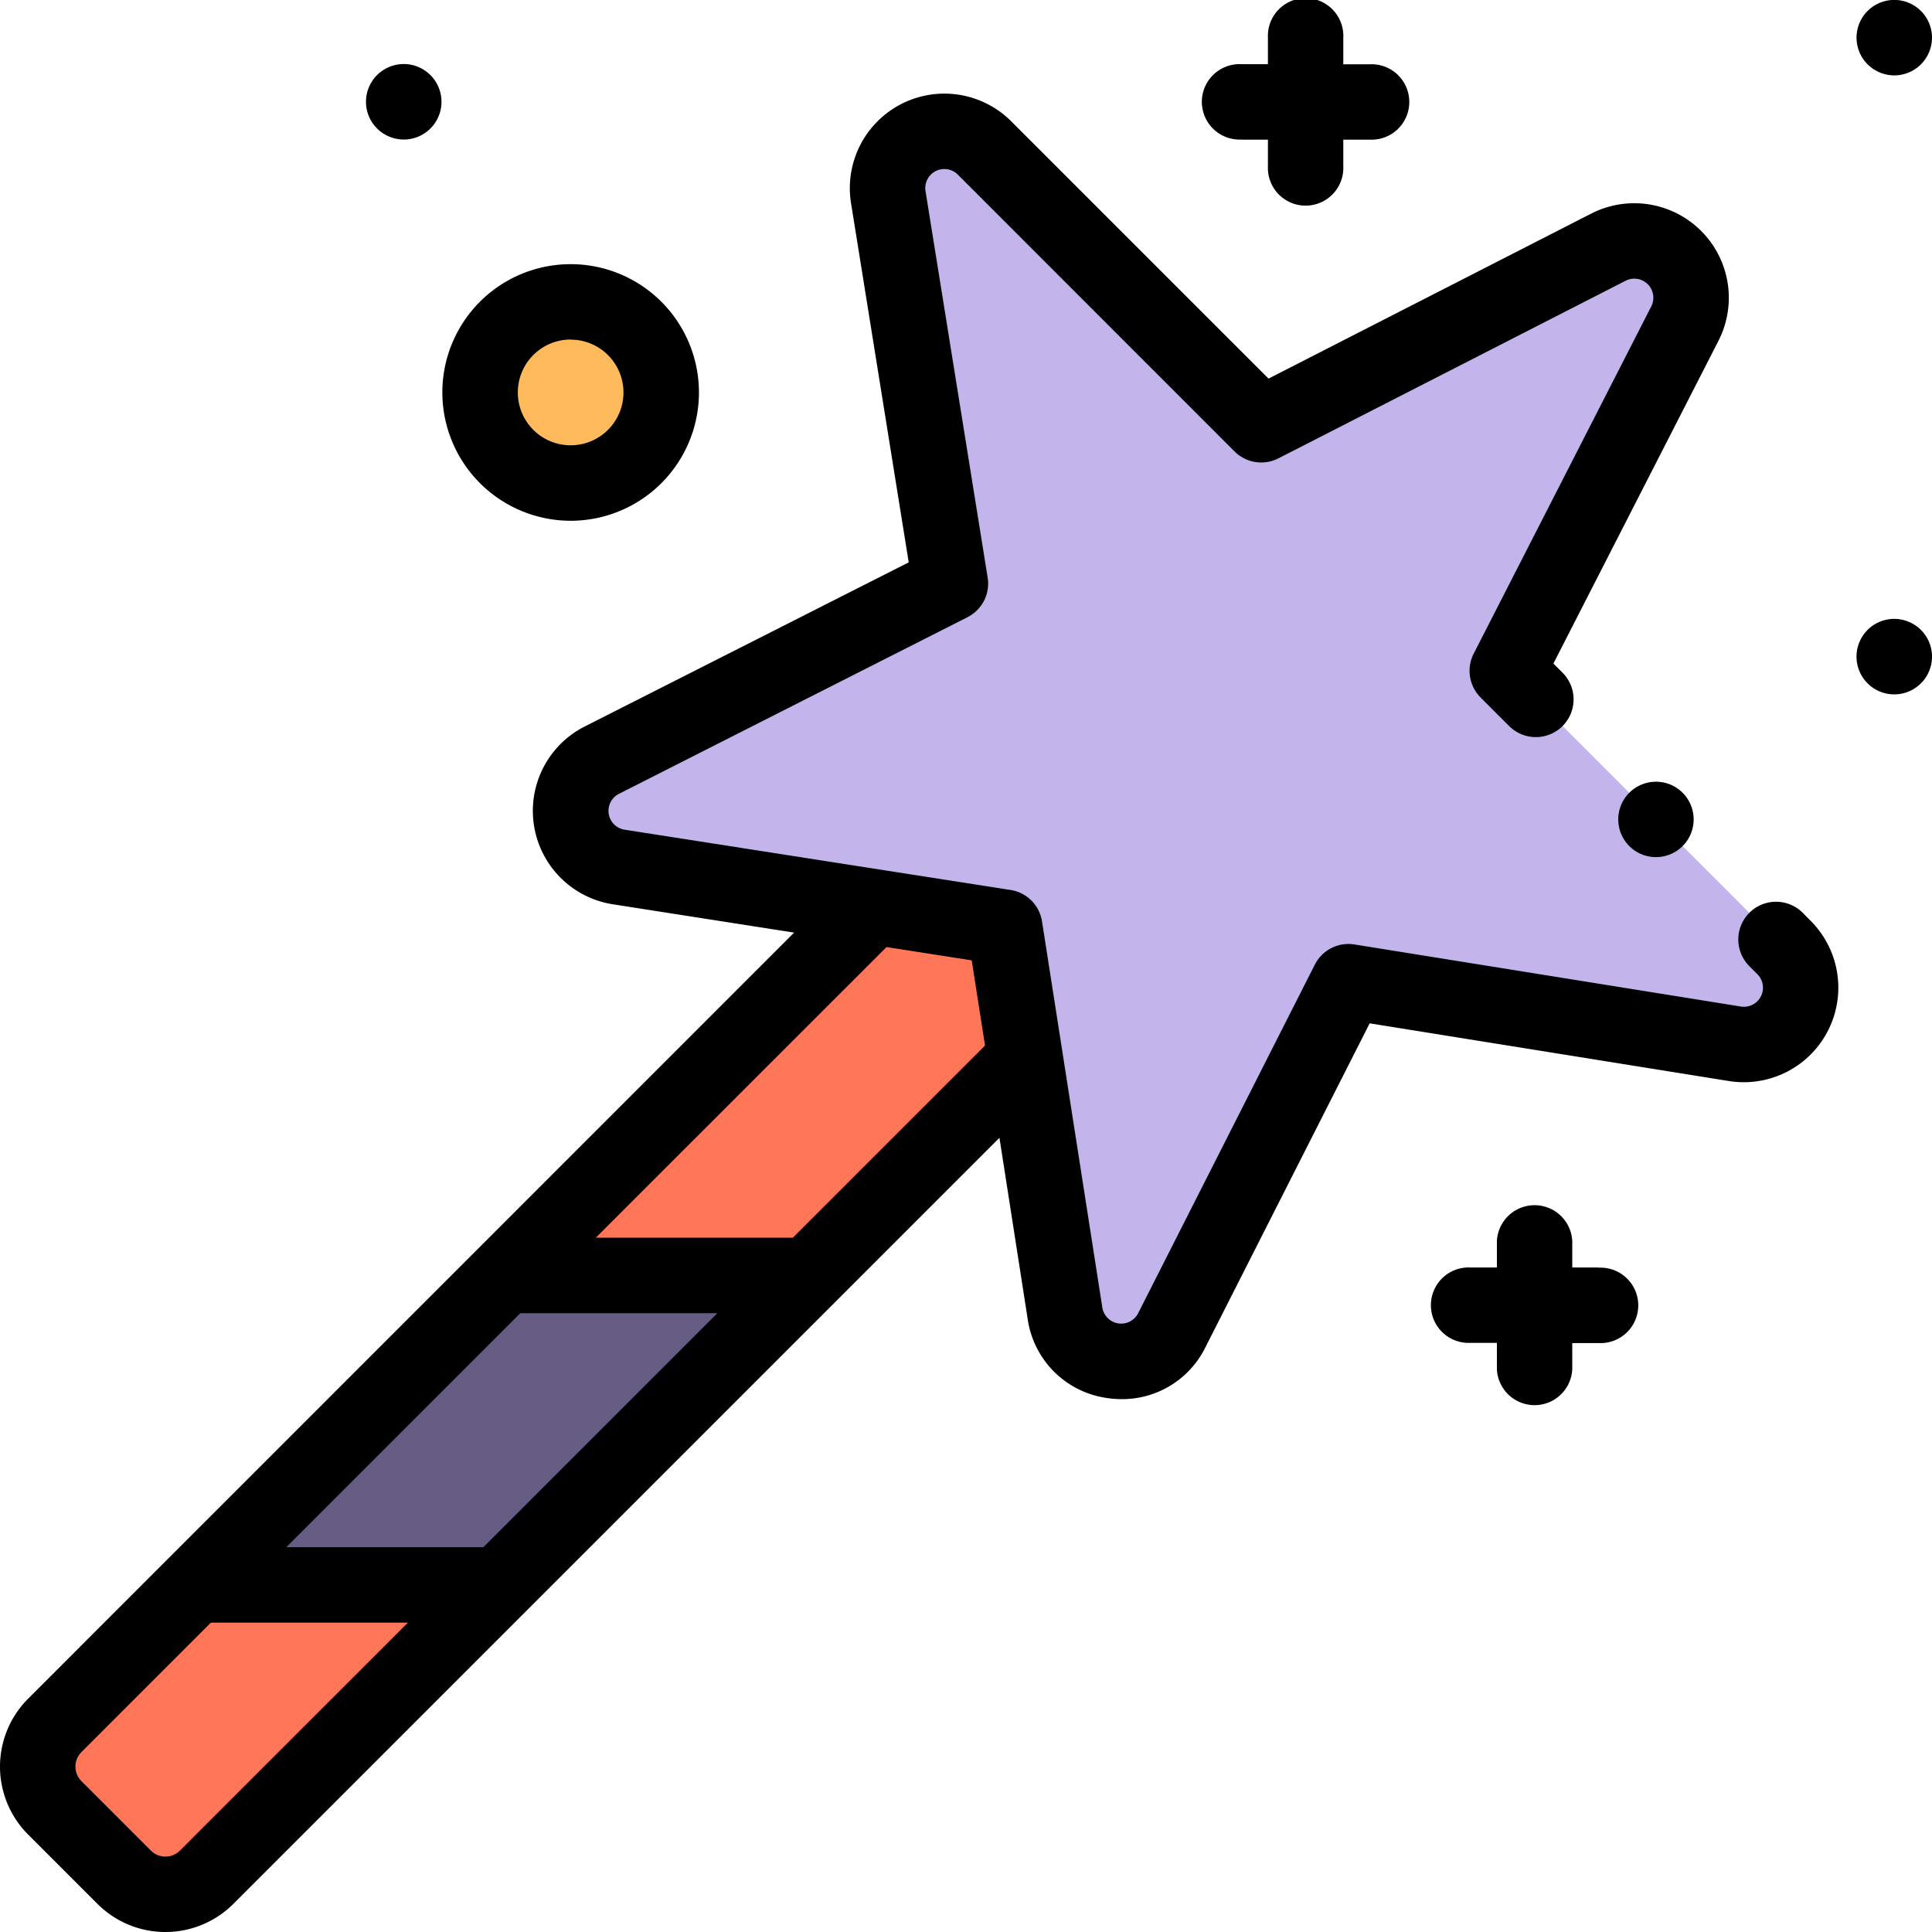 <svg xmlns="http://www.w3.org/2000/svg" width="84.597" height="84.597" viewBox="0 0 84.597 84.597">
  <g id="XMLID_758_" transform="translate(0 0)">
    <path id="XMLID_2258_" d="M3.966,0A3.966,3.966,0,1,1,0,3.966,3.966,3.966,0,0,1,3.966,0Z" transform="translate(21.022 13.219)" fill="#ffba5b"/>
    <path id="XMLID_853_" d="M55.106,235.59l-6.649-6.649L10.734,266.662a2.551,2.551,0,0,0,0,3.608l3.042,3.042a2.551,2.551,0,0,0,3.608,0Z" transform="translate(-8.337 -191.111)" fill="#ff7758"/>
    <path id="XMLID_1450_" d="M51.744,351.549h13.3L78.592,338h-13.3Z" transform="translate(-43.194 -282.151)" fill="#675d84"/>
    <path id="XMLID_2239_" d="M170.233,69.6l-16.9-2.639a2.487,2.487,0,0,1-.741-4.676l15.261-7.734-2.718-16.92a2.487,2.487,0,0,1,4.215-2.153L181.464,47.6l15.2-7.775a2.487,2.487,0,0,1,3.347,3.347l-7.775,15.2,12.118,12.118a2.487,2.487,0,0,1-2.153,4.215l-16.92-2.718-7.734,15.261a2.487,2.487,0,0,1-4.676-.741Z" transform="translate(-126.237 -29.002)" fill="#c3b5ec"/>
    <g id="XMLID_539_" transform="translate(0 0.001)">
      <path id="XMLID_557_" d="M78.937,60.6A1.652,1.652,0,0,0,76.6,62.938l.351.351a.835.835,0,0,1-.723,1.415l-16.92-2.718a1.653,1.653,0,0,0-1.736.884L49.838,78.131a.835.835,0,0,1-1.57-.249l-2.64-16.9A1.652,1.652,0,0,0,44.251,59.6l-16.9-2.639a.835.835,0,0,1-.249-1.57l15.261-7.734a1.652,1.652,0,0,0,.884-1.736L40.526,29a.835.835,0,0,1,1.415-.723L54.059,40.4a1.653,1.653,0,0,0,1.921.3l15.2-7.775a.835.835,0,0,1,1.124,1.124L64.53,49.25a1.653,1.653,0,0,0,.3,1.921l1.252,1.252a1.652,1.652,0,1,0,2.337-2.337l-.4-.4,7.227-14.131a4.14,4.14,0,0,0-5.571-5.571L55.545,37.209,44.278,25.942a4.14,4.14,0,0,0-7.014,3.584L39.79,45.255,25.6,52.444a4.14,4.14,0,0,0,1.233,7.783l7.939,1.24L1.229,95.014a4.208,4.208,0,0,0,0,5.944L4.271,104a4.208,4.208,0,0,0,5.944,0L43.763,70.452,45,78.392a4.077,4.077,0,0,0,3.442,3.45,4.335,4.335,0,0,0,.68.054,4.066,4.066,0,0,0,3.66-2.271L59.974,65.44,75.7,67.966a4.14,4.14,0,0,0,3.584-7.014ZM21.165,88.378H12.539L22.784,78.133h8.625ZM7.879,101.663a.9.9,0,0,1-1.271,0L3.566,98.622a.9.9,0,0,1,0-1.271l5.668-5.669H17.86ZM34.714,74.828H26.088L38.819,62.1l3.73.582.582,3.73Z" transform="translate(0 -20.632)"/>
      <path id="XMLID_560_" d="M386.925,321.691h-1.157v-1.157a1.652,1.652,0,0,0-3.3,0v1.157h-1.157a1.652,1.652,0,1,0,0,3.3h1.157v1.157a1.652,1.652,0,0,0,3.3,0V325h1.157a1.652,1.652,0,1,0,0-3.3Z" transform="translate(-316.923 -266.192)"/>
      <path id="XMLID_561_" d="M320.64,6.114H321.8V7.27a1.652,1.652,0,1,0,3.3,0V6.114h1.157a1.652,1.652,0,1,0,0-3.3H325.1V1.652a1.652,1.652,0,1,0-3.3,0V2.809H320.64a1.652,1.652,0,1,0,0,3.3Z" transform="translate(-266.281 0)"/>
      <path id="XMLID_880_" d="M122.843,81.236a5.618,5.618,0,1,0-5.618-5.618A5.624,5.624,0,0,0,122.843,81.236Zm0-7.931a2.313,2.313,0,1,1-2.313,2.313A2.316,2.316,0,0,1,122.843,73.3Z" transform="translate(-97.856 -58.434)"/>
      <path id="XMLID_881_" d="M493.64,164a1.653,1.653,0,1,0,1.168.484A1.665,1.665,0,0,0,493.64,164Z" transform="translate(-410.695 -136.902)"/>
      <path id="XMLID_1531_" d="M493.64,3.3a1.653,1.653,0,0,0,1.652-1.652,1.652,1.652,0,1,0-2.82,1.168A1.665,1.665,0,0,0,493.64,3.3Z" transform="translate(-410.695 0)"/>
      <path id="XMLID_1569_" d="M98.64,20.3a1.653,1.653,0,1,0-1.168-.484A1.664,1.664,0,0,0,98.64,20.3Z" transform="translate(-80.962 -14.191)"/>
      <path id="XMLID_1571_" d="M429.321,207.634a1.651,1.651,0,1,0,1.168-.484A1.662,1.662,0,0,0,429.321,207.634Z" transform="translate(-357.979 -172.922)"/>
    </g>
  </g>
</svg>
